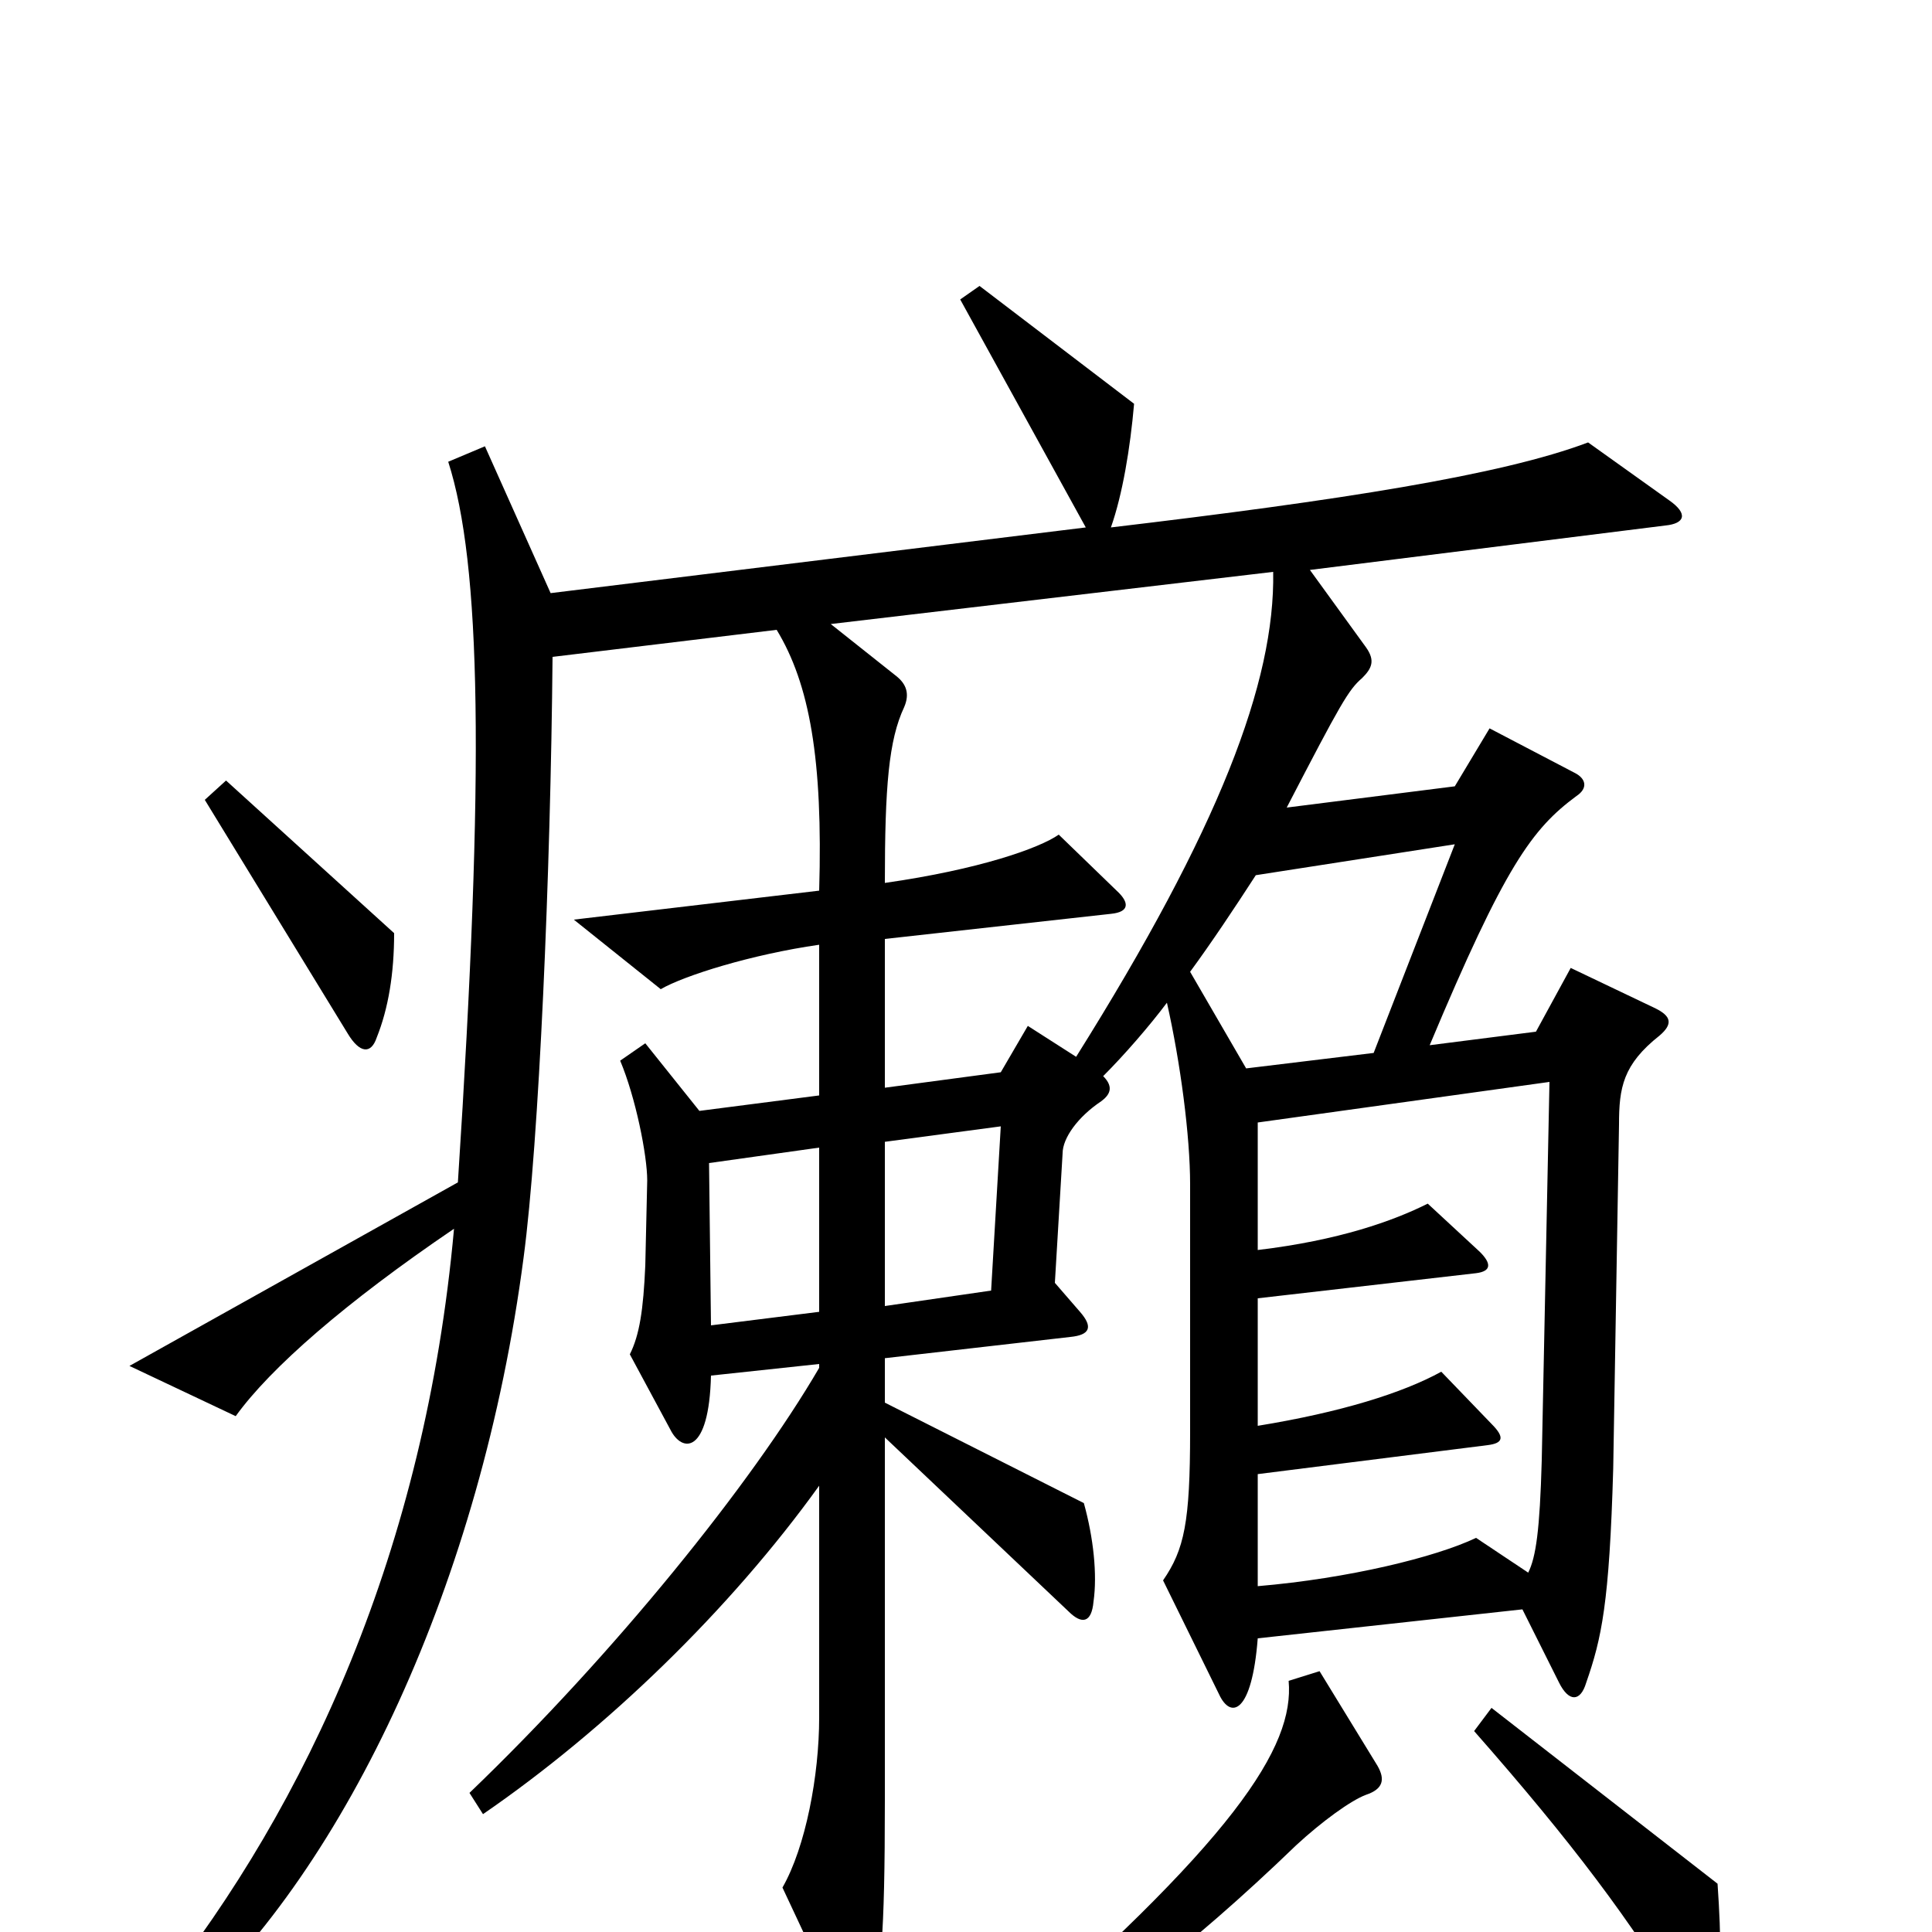 <svg xmlns="http://www.w3.org/2000/svg" viewBox="0 -1000 1000 1000">
	<path fill="#000000" d="M204 -517L117 -596L106 -586L180 -465C186 -455 192 -454 195 -463C201 -478 204 -496 204 -517ZM864 -741L822 -771C777 -754 693 -741 575 -727C581 -744 585 -768 587 -791L507 -852L497 -845L562 -727L285 -693L251 -769L232 -761C249 -708 251 -603 237 -388L67 -293L122 -267C140 -292 179 -326 235 -364C220 -198 159 -66 82 31L96 41C179 -34 249 -181 271 -349C279 -409 285 -548 286 -660L402 -674C419 -646 426 -607 424 -539L297 -524L342 -488C354 -495 389 -506 424 -511V-433L362 -425L334 -460L321 -451C329 -432 335 -402 335 -389L334 -345C333 -322 331 -309 326 -299L347 -260C353 -248 367 -247 368 -288L424 -294V-292C389 -232 318 -144 243 -72L250 -61C314 -105 378 -167 424 -231V-111C424 -81 417 -44 405 -23L435 41C441 53 446 52 450 41C456 24 458 3 458 -68V-256L553 -166C560 -159 565 -160 566 -171C568 -185 566 -204 561 -222L458 -274V-297L554 -308C564 -309 566 -313 559 -321L546 -336L550 -403C550 -411 558 -422 570 -430C574 -433 577 -437 571 -443C582 -454 595 -469 604 -481C611 -450 616 -412 616 -387V-259C616 -212 613 -198 602 -182L631 -123C637 -110 648 -113 651 -152L788 -167L807 -129C812 -119 818 -119 821 -129C829 -152 833 -170 835 -240L838 -418C838 -437 840 -449 859 -464C866 -470 865 -474 857 -478L813 -499L795 -466L740 -459C779 -552 793 -571 816 -588C822 -592 821 -597 815 -600L771 -623L753 -593L666 -582C694 -636 698 -643 705 -649C710 -654 712 -658 707 -665L678 -705L862 -728C872 -729 874 -734 864 -741ZM889 -25L772 -116L763 -104C814 -46 844 -6 873 42C879 51 886 51 888 40C891 24 891 4 889 -25ZM713 -86L683 -135L667 -130C670 -96 640 -48 510 64L519 76C570 42 614 10 671 -45C684 -57 699 -68 707 -71C716 -74 717 -79 713 -86ZM659 -704C660 -647 631 -571 557 -453L532 -469L518 -445L458 -437V-514L575 -527C585 -528 584 -533 579 -538L548 -568C538 -561 507 -550 458 -543C458 -593 460 -617 468 -634C471 -641 469 -646 464 -650L430 -677ZM753 -563L711 -455L645 -447L616 -497C627 -512 639 -530 650 -547ZM518 -417L513 -332L458 -324V-409ZM424 -321L368 -314L367 -398L424 -406ZM802 -440L798 -244C797 -208 795 -194 791 -186L764 -204C743 -194 698 -183 651 -179V-237L770 -252C778 -253 779 -256 772 -263L746 -290C726 -279 694 -269 651 -262V-328L764 -341C772 -342 772 -346 766 -352L739 -377C721 -368 693 -358 651 -353V-419Z"/>
</svg>